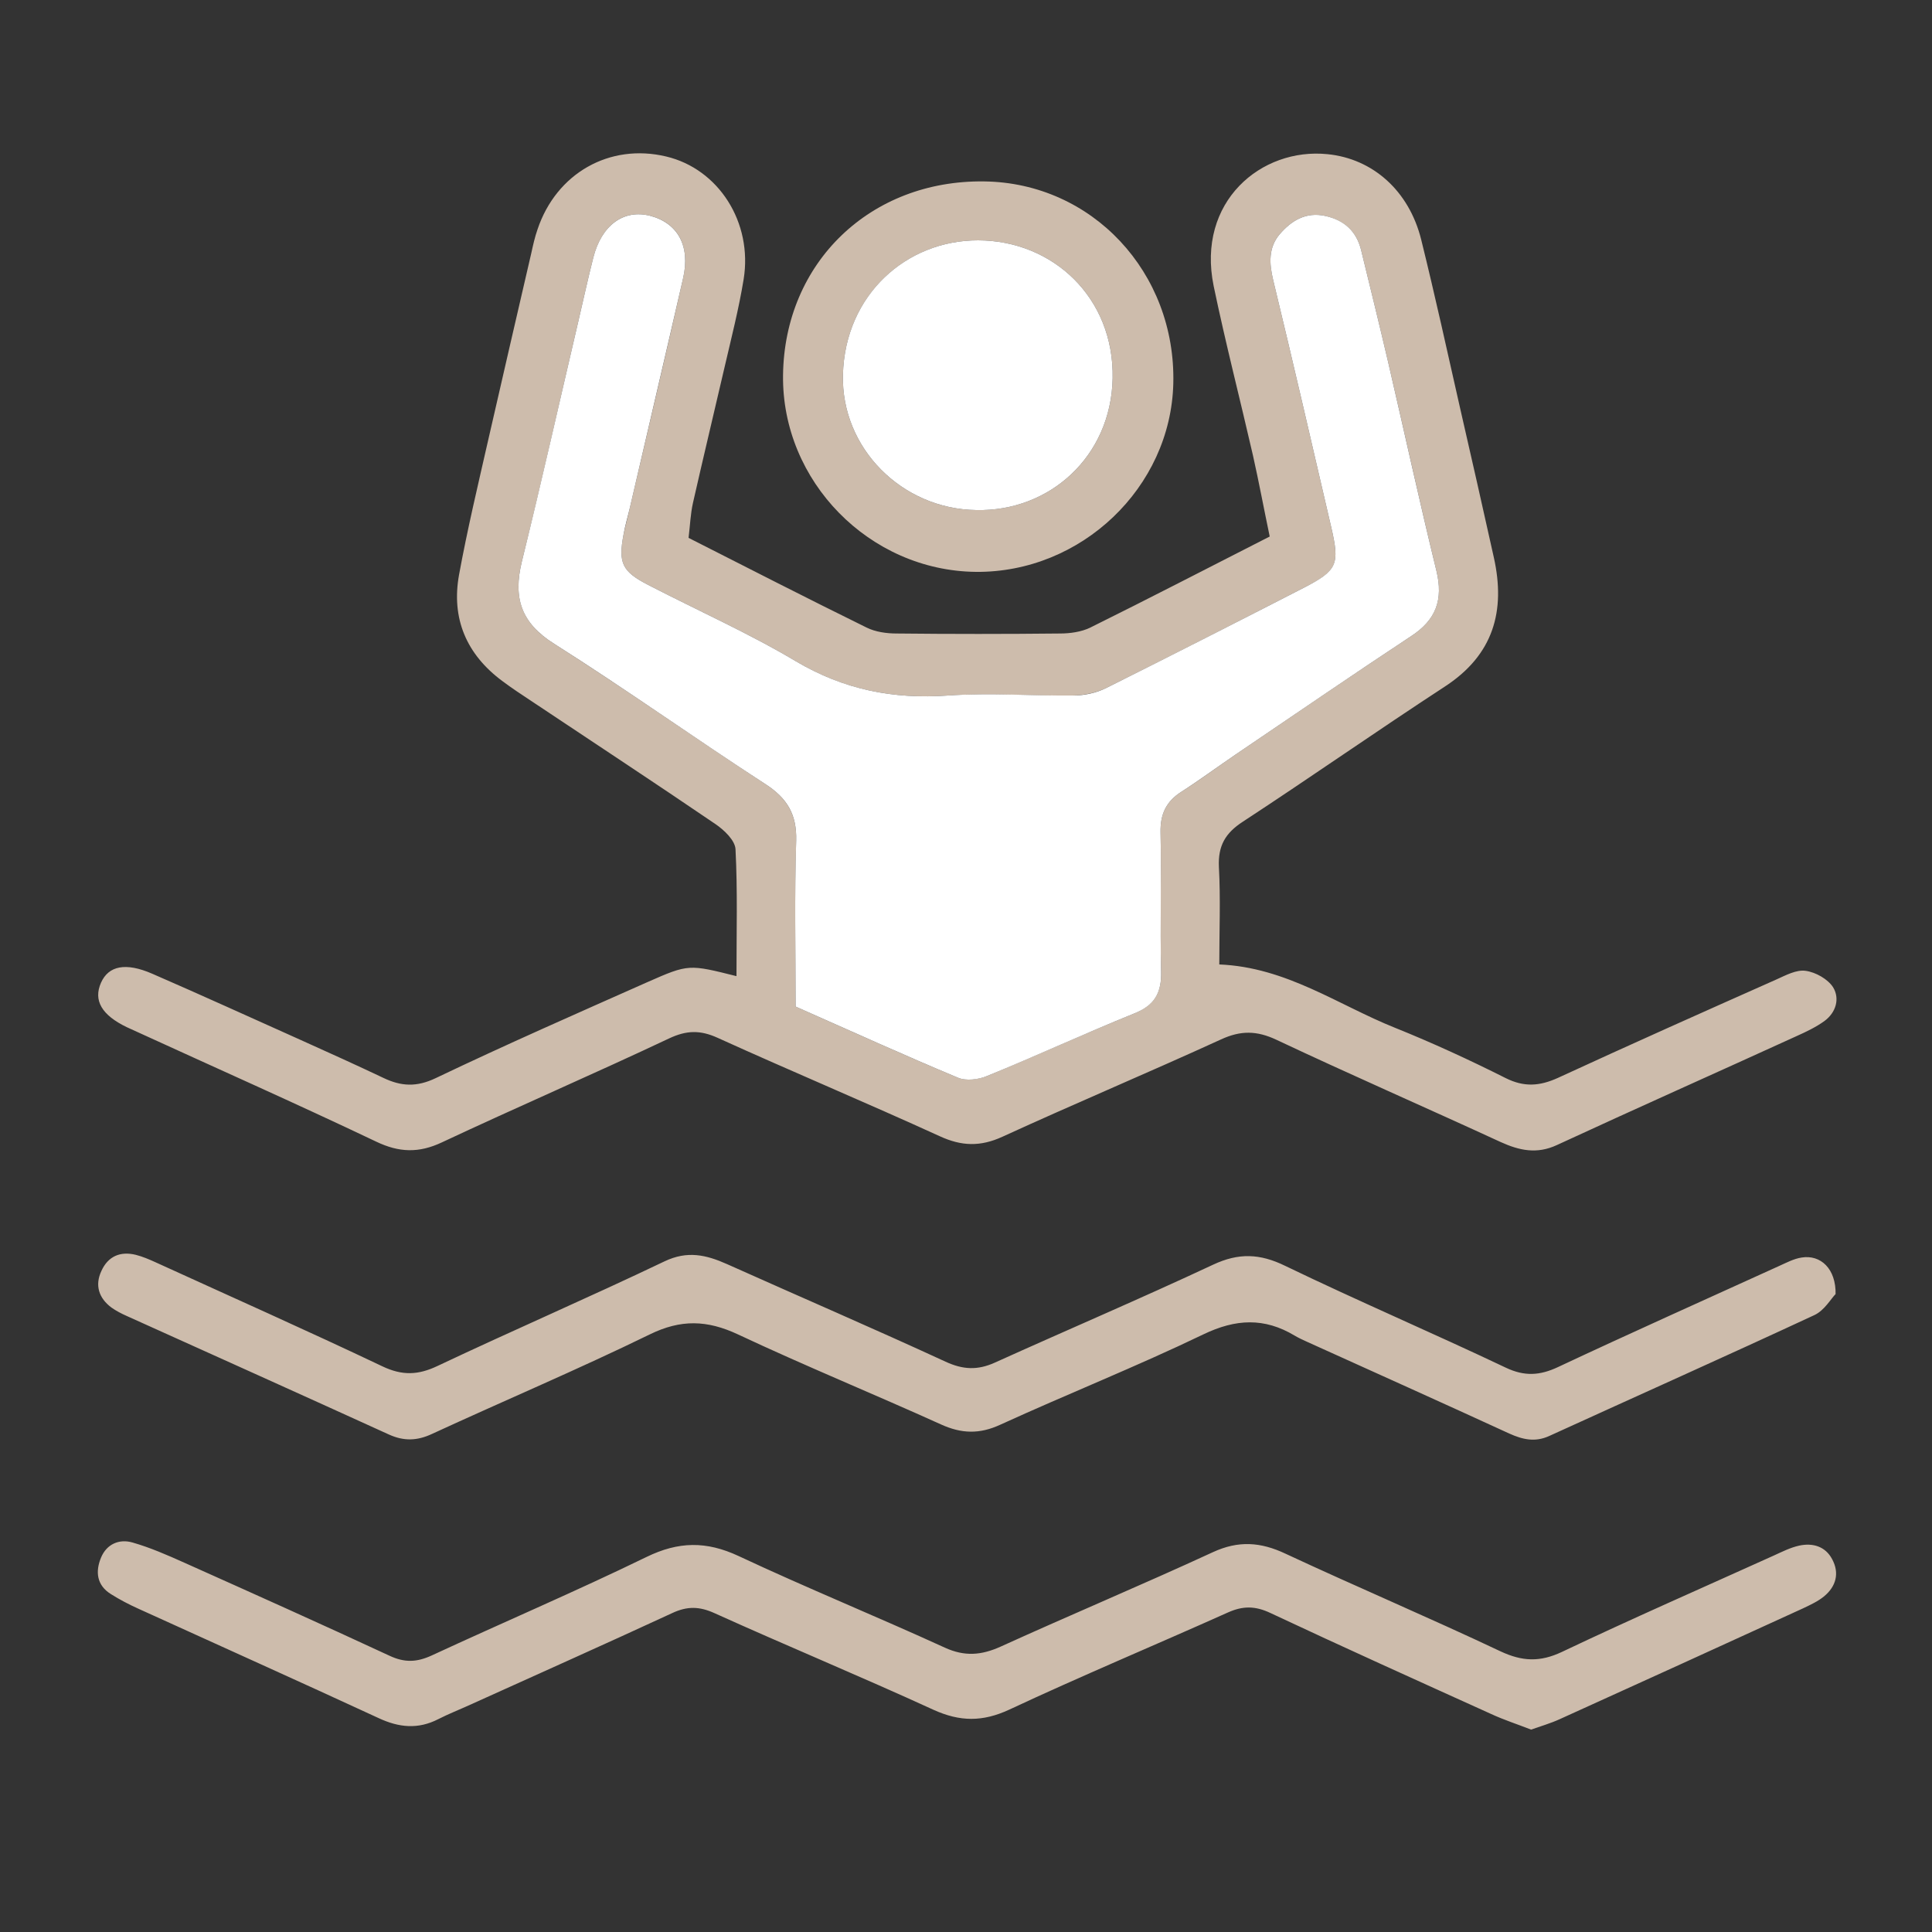 <?xml version="1.0" encoding="UTF-8"?>
<svg xmlns="http://www.w3.org/2000/svg" version="1.1" viewBox="0 0 100 100">
  <rect x="0" y="0" width="100" height="100" fill="#333333" stroke="none"/>
  <defs>
    <style>
      .cls-1 {
        fill: #fff;
      }

      .cls-2 {
        fill: #cdbcac;
      }
    </style>
  </defs>
  <!-- Generator: Adobe Illustrator 28.7.1, SVG Export Plug-In . SVG Version: 1.2.0 Build 142)  -->
  <g>
    <g id="Layer_1">
      <path class="cls-2" d="M38.12,50.54c0-2.31.06-4.45-.05-6.58-.02-.46-.59-1-1.03-1.3-3.17-2.16-6.37-4.26-9.56-6.39-.5-.33-1-.66-1.48-1.02-1.86-1.38-2.65-3.24-2.24-5.5.43-2.35.99-4.69,1.52-7.02.73-3.21,1.48-6.42,2.22-9.63.09-.41.18-.82.32-1.22.97-2.91,3.73-4.48,6.66-3.78,2.71.64,4.49,3.41,4.01,6.36-.25,1.53-.64,3.05-.99,4.56-.54,2.33-1.1,4.66-1.63,7-.13.57-.15,1.16-.23,1.82,3.13,1.59,6.16,3.14,9.21,4.64.46.23,1.04.31,1.56.31,2.82.03,5.63.03,8.45,0,.52,0,1.1-.08,1.56-.3,3.05-1.51,6.08-3.08,9.3-4.72-.3-1.43-.56-2.83-.87-4.21-.67-2.92-1.42-5.82-2.03-8.75-.9-4.38,2.47-7.18,5.89-6.83,2.34.23,4.22,1.89,4.85,4.42.72,2.91,1.36,5.83,2.02,8.75.59,2.57,1.17,5.13,1.74,7.7.62,2.78-.02,5.05-2.54,6.69-3.51,2.29-6.95,4.7-10.45,6.99-.91.59-1.29,1.25-1.24,2.34.09,1.66.02,3.33.02,5.05,3.47.14,6.15,2.1,9.1,3.28,1.94.78,3.85,1.66,5.72,2.6.96.48,1.76.42,2.71-.01,3.75-1.73,7.52-3.41,11.3-5.09.49-.22,1.04-.52,1.52-.45.52.07,1.15.43,1.42.85.36.59.15,1.31-.45,1.75-.43.31-.93.55-1.42.77-4.14,1.89-8.3,3.74-12.43,5.65-1.04.48-1.94.28-2.91-.16-3.86-1.78-7.76-3.48-11.6-5.29-1.02-.48-1.85-.49-2.87-.02-3.76,1.72-7.57,3.32-11.32,5.04-1.14.52-2.11.49-3.24-.03-3.81-1.74-7.68-3.36-11.49-5.09-.9-.41-1.61-.4-2.52.03-3.9,1.84-7.86,3.55-11.76,5.38-1.19.56-2.21.53-3.4-.04-4.16-1.98-8.38-3.85-12.57-5.77-.11-.05-.22-.1-.33-.15-1.31-.63-1.75-1.39-1.34-2.31.39-.87,1.27-1.06,2.65-.46,2.58,1.12,5.14,2.29,7.71,3.44,1.42.64,2.84,1.28,4.25,1.95.92.44,1.72.49,2.72.01,3.62-1.73,7.29-3.34,10.96-4.97,2.13-.94,2.14-.92,4.62-.3ZM41.18,52.1c2.92,1.29,5.64,2.53,8.4,3.68.43.18,1.07.09,1.52-.09,2.55-1.05,5.05-2.2,7.6-3.23,1.06-.43,1.43-1.08,1.4-2.19-.07-2.4.02-4.79-.03-7.19-.02-.94.29-1.6,1.08-2.1.96-.61,1.87-1.29,2.81-1.93,3.02-2.05,6.04-4.12,9.09-6.13,1.28-.84,1.66-1.89,1.3-3.37-.88-3.61-1.67-7.24-2.51-10.85-.45-1.92-.92-3.84-1.39-5.76-.24-.97-.87-1.53-1.84-1.76-1.01-.23-1.77.24-2.37.94-.59.69-.55,1.5-.34,2.38,1.03,4.25,2.01,8.51,3,12.77.45,1.95.33,2.26-1.39,3.14-3.41,1.75-6.82,3.5-10.25,5.2-.51.25-1.14.38-1.72.39-2.16.03-4.32-.14-6.47,0-2.83.2-5.4-.3-7.87-1.77-2.47-1.47-5.11-2.64-7.66-3.96-1.34-.69-1.54-1.13-1.27-2.58.09-.47.23-.93.33-1.4.92-3.96,1.86-7.93,2.76-11.9.38-1.66-.28-2.86-1.71-3.22-1.37-.35-2.5.47-2.94,2.16-.28,1.1-.52,2.21-.78,3.32-.97,4.14-1.89,8.29-2.92,12.42-.46,1.87-.04,3.17,1.67,4.25,3.69,2.34,7.26,4.87,10.93,7.26,1.13.73,1.64,1.58,1.6,2.94-.08,2.81-.03,5.62-.03,8.58Z"/>
      <path class="cls-2" d="M79.24,89.52c-.72-.28-1.4-.5-2.05-.8-3.82-1.73-7.64-3.45-11.43-5.23-.78-.37-1.42-.38-2.2-.03-3.77,1.69-7.58,3.28-11.32,5.03-1.38.64-2.55.63-3.92.01-3.75-1.72-7.57-3.3-11.33-5-.79-.36-1.42-.37-2.19-.01-3.48,1.61-6.98,3.17-10.47,4.75-.55.25-1.11.47-1.64.74-1.05.54-2.04.44-3.09-.05-4.13-1.91-8.28-3.77-12.43-5.66-.49-.22-.97-.47-1.43-.76-.74-.46-.81-1.17-.51-1.89.29-.7.94-.98,1.63-.78.91.26,1.8.65,2.67,1.04,3.55,1.59,7.1,3.18,10.63,4.82.79.37,1.42.34,2.2-.02,3.69-1.71,7.44-3.31,11.1-5.09,1.66-.81,3.1-.83,4.77-.05,3.52,1.65,7.13,3.12,10.67,4.74,1.03.47,1.89.4,2.89-.05,3.65-1.66,7.35-3.21,10.99-4.89,1.32-.61,2.47-.53,3.76.08,3.69,1.72,7.44,3.31,11.12,5.05,1.13.53,2.05.57,3.19.03,3.62-1.72,7.3-3.33,10.95-4.98.44-.2.87-.42,1.33-.52.7-.15,1.35.04,1.7.7.39.72.21,1.41-.42,1.93-.32.26-.71.44-1.09.62-4.19,1.92-8.39,3.83-12.58,5.73-.48.22-1,.37-1.51.55Z"/>
      <path class="cls-2" d="M95.01,66.98c-.24.24-.58.85-1.1,1.09-4.56,2.12-9.15,4.17-13.73,6.26-.73.33-1.37.18-2.06-.13-3.48-1.6-6.98-3.17-10.47-4.75-.22-.1-.44-.2-.64-.32-1.57-.94-3.05-.87-4.73-.06-3.45,1.66-7.02,3.08-10.5,4.67-1.08.5-2.01.47-3.07-.01-3.49-1.58-7.04-3.03-10.51-4.66-1.6-.75-2.96-.79-4.57,0-3.71,1.81-7.52,3.42-11.27,5.15-.77.36-1.46.38-2.23.03-4.52-2.06-9.06-4.1-13.58-6.14-.27-.12-.54-.26-.78-.43-.66-.49-.87-1.16-.52-1.9.34-.75.97-1.03,1.78-.83.35.09.68.23,1.01.38,3.92,1.79,7.86,3.54,11.75,5.39,1.03.49,1.85.46,2.86-.02,3.89-1.84,7.85-3.55,11.74-5.41,1.19-.57,2.16-.34,3.24.14,3.77,1.69,7.56,3.32,11.31,5.05.91.42,1.66.45,2.55.05,3.76-1.7,7.56-3.32,11.3-5.07,1.32-.62,2.42-.58,3.73.06,3.77,1.82,7.63,3.47,11.42,5.27.97.46,1.76.41,2.7-.03,3.79-1.78,7.62-3.49,11.44-5.23.38-.17.77-.38,1.17-.44.98-.16,1.79.57,1.76,1.92Z"/>
      <path class="cls-2" d="M40.53,19.42c.07-5.83,4.52-10.11,10.41-10.03,5.59.07,9.93,4.71,9.79,10.46-.13,5.38-4.76,9.8-10.22,9.75-5.51-.06-10.05-4.69-9.98-10.18ZM50.53,26.4c3.78.09,6.98-2.76,7.06-6.82.08-4.17-3.09-7.13-6.96-7.14-3.7-.01-6.89,2.82-7,6.95-.1,3.8,3.05,6.96,6.9,7.01Z"/>
      <path class="cls-1" d="M41.18,52.1c0-2.95-.06-5.77.03-8.58.04-1.37-.47-2.21-1.6-2.94-3.67-2.38-7.23-4.92-10.93-7.26-1.71-1.08-2.13-2.37-1.67-4.25,1.02-4.13,1.95-8.28,2.92-12.42.26-1.11.5-2.22.78-3.32.43-1.68,1.57-2.51,2.94-2.16,1.43.37,2.09,1.56,1.71,3.22-.91,3.97-1.84,7.93-2.76,11.9-.11.47-.25.93-.33,1.4-.27,1.45-.07,1.89,1.27,2.58,2.55,1.32,5.19,2.49,7.66,3.96,2.48,1.47,5.04,1.97,7.87,1.77,2.15-.15,4.31.02,6.47,0,.58,0,1.2-.13,1.72-.39,3.43-1.71,6.84-3.45,10.25-5.2,1.72-.89,1.84-1.2,1.39-3.14-.99-4.26-1.97-8.52-3-12.77-.21-.87-.25-1.69.34-2.38.6-.7,1.36-1.17,2.37-.94.97.22,1.6.79,1.84,1.76.47,1.92.94,3.84,1.39,5.76.84,3.62,1.63,7.25,2.51,10.85.36,1.49-.02,2.53-1.3,3.37-3.05,2.01-6.06,4.08-9.09,6.13-.94.64-1.86,1.32-2.81,1.93-.79.5-1.1,1.16-1.08,2.1.05,2.4-.03,4.8.03,7.19.03,1.12-.34,1.77-1.4,2.19-2.55,1.03-5.05,2.19-7.6,3.23-.45.19-1.1.27-1.52.09-2.76-1.15-5.48-2.39-8.4-3.68Z"/>
      <path class="cls-1" d="M50.53,26.4c-3.85-.05-7-3.21-6.9-7.01.11-4.14,3.3-6.96,7-6.95,3.87.01,7.04,2.97,6.96,7.14-.08,4.06-3.28,6.91-7.06,6.82Z"/>
    </g>
  </g>
</svg>